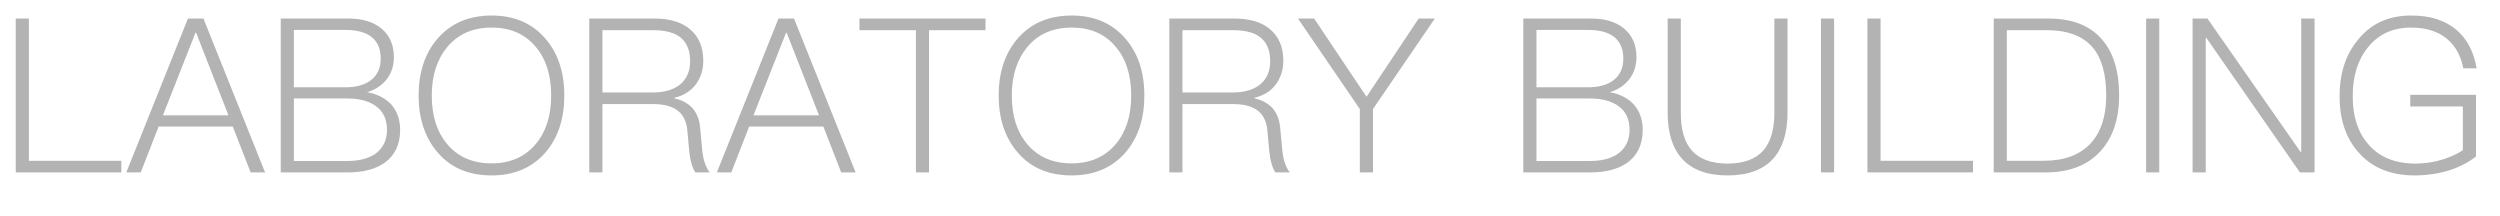 <svg width="58" height="5" viewBox="0 0 58 5" fill="none" xmlns="http://www.w3.org/2000/svg">
<path opacity="0.3" d="M0.365 0.43H0.67V3.73H2.815V4H0.365V0.43ZM4.36 0.43H4.72L6.15 4H5.815L5.4 2.935H3.68L3.265 4H2.93L4.36 0.43ZM3.78 2.675H5.3L4.55 0.76H4.535L3.78 2.675ZM6.513 0.43H8.083C8.403 0.43 8.663 0.505 8.853 0.665C9.043 0.825 9.138 1.045 9.138 1.325C9.138 1.53 9.078 1.705 8.963 1.85C8.848 1.99 8.698 2.085 8.518 2.14C8.753 2.18 8.938 2.275 9.078 2.425C9.213 2.58 9.283 2.775 9.283 3.015C9.283 3.355 9.158 3.61 8.918 3.78C8.708 3.925 8.423 4 8.068 4H6.513V0.43ZM6.818 0.695V2.025H8.018C8.273 2.025 8.473 1.965 8.613 1.855C8.758 1.74 8.833 1.575 8.833 1.355C8.833 1.135 8.758 0.965 8.618 0.855C8.473 0.745 8.273 0.695 8.023 0.695H6.818ZM6.818 2.285V3.735H8.058C8.323 3.735 8.538 3.68 8.698 3.575C8.883 3.445 8.978 3.26 8.978 3.01C8.978 2.765 8.888 2.58 8.718 2.46C8.553 2.34 8.333 2.285 8.053 2.285H6.818ZM11.407 0.36C11.932 0.36 12.347 0.54 12.657 0.9C12.947 1.24 13.092 1.675 13.092 2.215C13.092 2.755 12.947 3.195 12.657 3.535C12.347 3.89 11.932 4.07 11.402 4.07C10.872 4.07 10.452 3.89 10.147 3.53C9.857 3.19 9.712 2.75 9.712 2.215C9.712 1.68 9.857 1.24 10.147 0.9C10.457 0.54 10.877 0.36 11.407 0.36ZM11.407 0.64C10.972 0.64 10.627 0.79 10.377 1.09C10.137 1.38 10.017 1.755 10.017 2.215C10.017 2.68 10.132 3.055 10.372 3.34C10.622 3.64 10.967 3.79 11.402 3.79C11.837 3.79 12.177 3.64 12.427 3.345C12.667 3.06 12.787 2.685 12.787 2.215C12.787 1.745 12.667 1.365 12.427 1.085C12.177 0.785 11.837 0.64 11.407 0.64ZM13.671 0.43H15.181C15.531 0.43 15.811 0.51 16.011 0.68C16.211 0.85 16.316 1.09 16.316 1.41C16.316 1.62 16.256 1.8 16.146 1.955C16.026 2.115 15.856 2.22 15.641 2.27V2.28C16.001 2.36 16.201 2.58 16.241 2.94L16.291 3.475C16.311 3.695 16.366 3.87 16.466 4H16.131C16.056 3.88 16.011 3.715 15.991 3.515L15.946 3.025C15.926 2.805 15.841 2.645 15.701 2.55C15.571 2.46 15.386 2.415 15.156 2.415H13.976V4H13.671V0.43ZM13.976 0.7V2.145H15.151C15.431 2.145 15.646 2.075 15.801 1.94C15.941 1.81 16.011 1.64 16.011 1.42C16.011 1.18 15.941 1.005 15.806 0.885C15.666 0.76 15.446 0.7 15.146 0.7H13.976ZM18.061 0.43H18.421L19.851 4H19.516L19.101 2.935H17.381L16.966 4H16.631L18.061 0.43ZM17.481 2.675H19.001L18.251 0.76H18.236L17.481 2.675ZM19.939 0.43H22.864V0.7H21.554V4H21.249V0.7H19.939V0.43ZM24.864 0.36C25.389 0.36 25.804 0.54 26.114 0.9C26.404 1.24 26.549 1.675 26.549 2.215C26.549 2.755 26.404 3.195 26.114 3.535C25.804 3.89 25.389 4.07 24.859 4.07C24.329 4.07 23.909 3.89 23.604 3.53C23.314 3.19 23.169 2.75 23.169 2.215C23.169 1.68 23.314 1.24 23.604 0.9C23.914 0.54 24.334 0.36 24.864 0.36ZM24.864 0.64C24.429 0.64 24.084 0.79 23.834 1.09C23.594 1.38 23.474 1.755 23.474 2.215C23.474 2.68 23.589 3.055 23.829 3.34C24.079 3.64 24.424 3.79 24.859 3.79C25.294 3.79 25.634 3.64 25.884 3.345C26.124 3.06 26.244 2.685 26.244 2.215C26.244 1.745 26.124 1.365 25.884 1.085C25.634 0.785 25.294 0.64 24.864 0.64ZM27.128 0.43H28.638C28.988 0.43 29.268 0.51 29.468 0.68C29.668 0.85 29.773 1.09 29.773 1.41C29.773 1.62 29.713 1.8 29.603 1.955C29.483 2.115 29.313 2.22 29.098 2.27V2.28C29.458 2.36 29.658 2.58 29.698 2.94L29.748 3.475C29.768 3.695 29.823 3.87 29.923 4H29.588C29.513 3.88 29.468 3.715 29.448 3.515L29.403 3.025C29.383 2.805 29.298 2.645 29.158 2.55C29.028 2.46 28.843 2.415 28.613 2.415H27.433V4H27.128V0.43ZM27.433 0.7V2.145H28.608C28.888 2.145 29.103 2.075 29.258 1.94C29.398 1.81 29.468 1.64 29.468 1.42C29.468 1.18 29.398 1.005 29.263 0.885C29.123 0.76 28.903 0.7 28.603 0.7H27.433ZM30.113 0.43H30.488L31.703 2.245L32.913 0.43H33.288L31.853 2.53V4H31.548V2.53L30.113 0.43ZM35.341 0.43H36.911C37.231 0.43 37.491 0.505 37.681 0.665C37.871 0.825 37.966 1.045 37.966 1.325C37.966 1.53 37.906 1.705 37.791 1.85C37.676 1.99 37.526 2.085 37.346 2.14C37.581 2.18 37.766 2.275 37.906 2.425C38.041 2.58 38.111 2.775 38.111 3.015C38.111 3.355 37.986 3.61 37.746 3.78C37.536 3.925 37.251 4 36.896 4H35.341V0.43ZM35.646 0.695V2.025H36.846C37.101 2.025 37.301 1.965 37.441 1.855C37.586 1.74 37.661 1.575 37.661 1.355C37.661 1.135 37.586 0.965 37.446 0.855C37.301 0.745 37.101 0.695 36.851 0.695H35.646ZM35.646 2.285V3.735H36.886C37.151 3.735 37.366 3.68 37.526 3.575C37.711 3.445 37.806 3.26 37.806 3.01C37.806 2.765 37.716 2.58 37.546 2.46C37.381 2.34 37.161 2.285 36.881 2.285H35.646ZM38.69 0.43H38.995V2.62C38.995 3 39.075 3.29 39.245 3.485C39.425 3.69 39.7 3.795 40.08 3.795C40.46 3.795 40.735 3.69 40.915 3.485C41.08 3.29 41.165 3 41.165 2.62V0.43H41.47V2.62C41.47 3.085 41.355 3.44 41.135 3.685C40.9 3.94 40.55 4.07 40.08 4.07C39.61 4.07 39.26 3.94 39.03 3.69C38.8 3.44 38.69 3.085 38.69 2.62V0.43ZM42.246 0.43H42.551V4H42.246V0.43ZM43.324 0.43H43.629V3.73H45.774V4H43.324V0.43ZM46.254 0.43H47.524C48.079 0.43 48.499 0.595 48.779 0.93C49.034 1.23 49.164 1.66 49.164 2.215C49.164 2.76 49.019 3.19 48.734 3.505C48.434 3.835 48.009 4 47.459 4H46.254V0.43ZM46.559 0.7V3.73H47.414C47.889 3.73 48.254 3.595 48.504 3.325C48.744 3.065 48.864 2.695 48.864 2.215C48.864 1.715 48.759 1.345 48.549 1.1C48.319 0.83 47.959 0.7 47.479 0.7H46.559ZM49.79 0.43H50.095V4H49.79V0.43ZM50.868 0.43H51.213L53.373 3.525H53.388V0.43H53.698V4H53.358L51.188 0.88H51.173V4H50.868V0.43ZM55.938 0.36C56.378 0.36 56.728 0.47 56.993 0.695C57.238 0.905 57.393 1.205 57.458 1.585H57.148C57.093 1.295 56.968 1.065 56.768 0.9C56.558 0.725 56.278 0.64 55.938 0.64C55.518 0.64 55.188 0.79 54.943 1.09C54.703 1.38 54.583 1.76 54.583 2.235C54.583 2.7 54.703 3.07 54.943 3.345C55.198 3.645 55.563 3.795 56.043 3.795C56.253 3.795 56.453 3.765 56.653 3.705C56.843 3.645 57.008 3.575 57.138 3.485V2.47H55.918V2.2H57.443V3.63C57.278 3.76 57.073 3.87 56.828 3.95C56.568 4.03 56.298 4.07 56.018 4.07C55.458 4.07 55.018 3.885 54.708 3.525C54.418 3.19 54.278 2.76 54.278 2.235C54.278 1.705 54.418 1.27 54.703 0.925C55.008 0.545 55.418 0.36 55.938 0.36Z" fill="black"/>
</svg>
